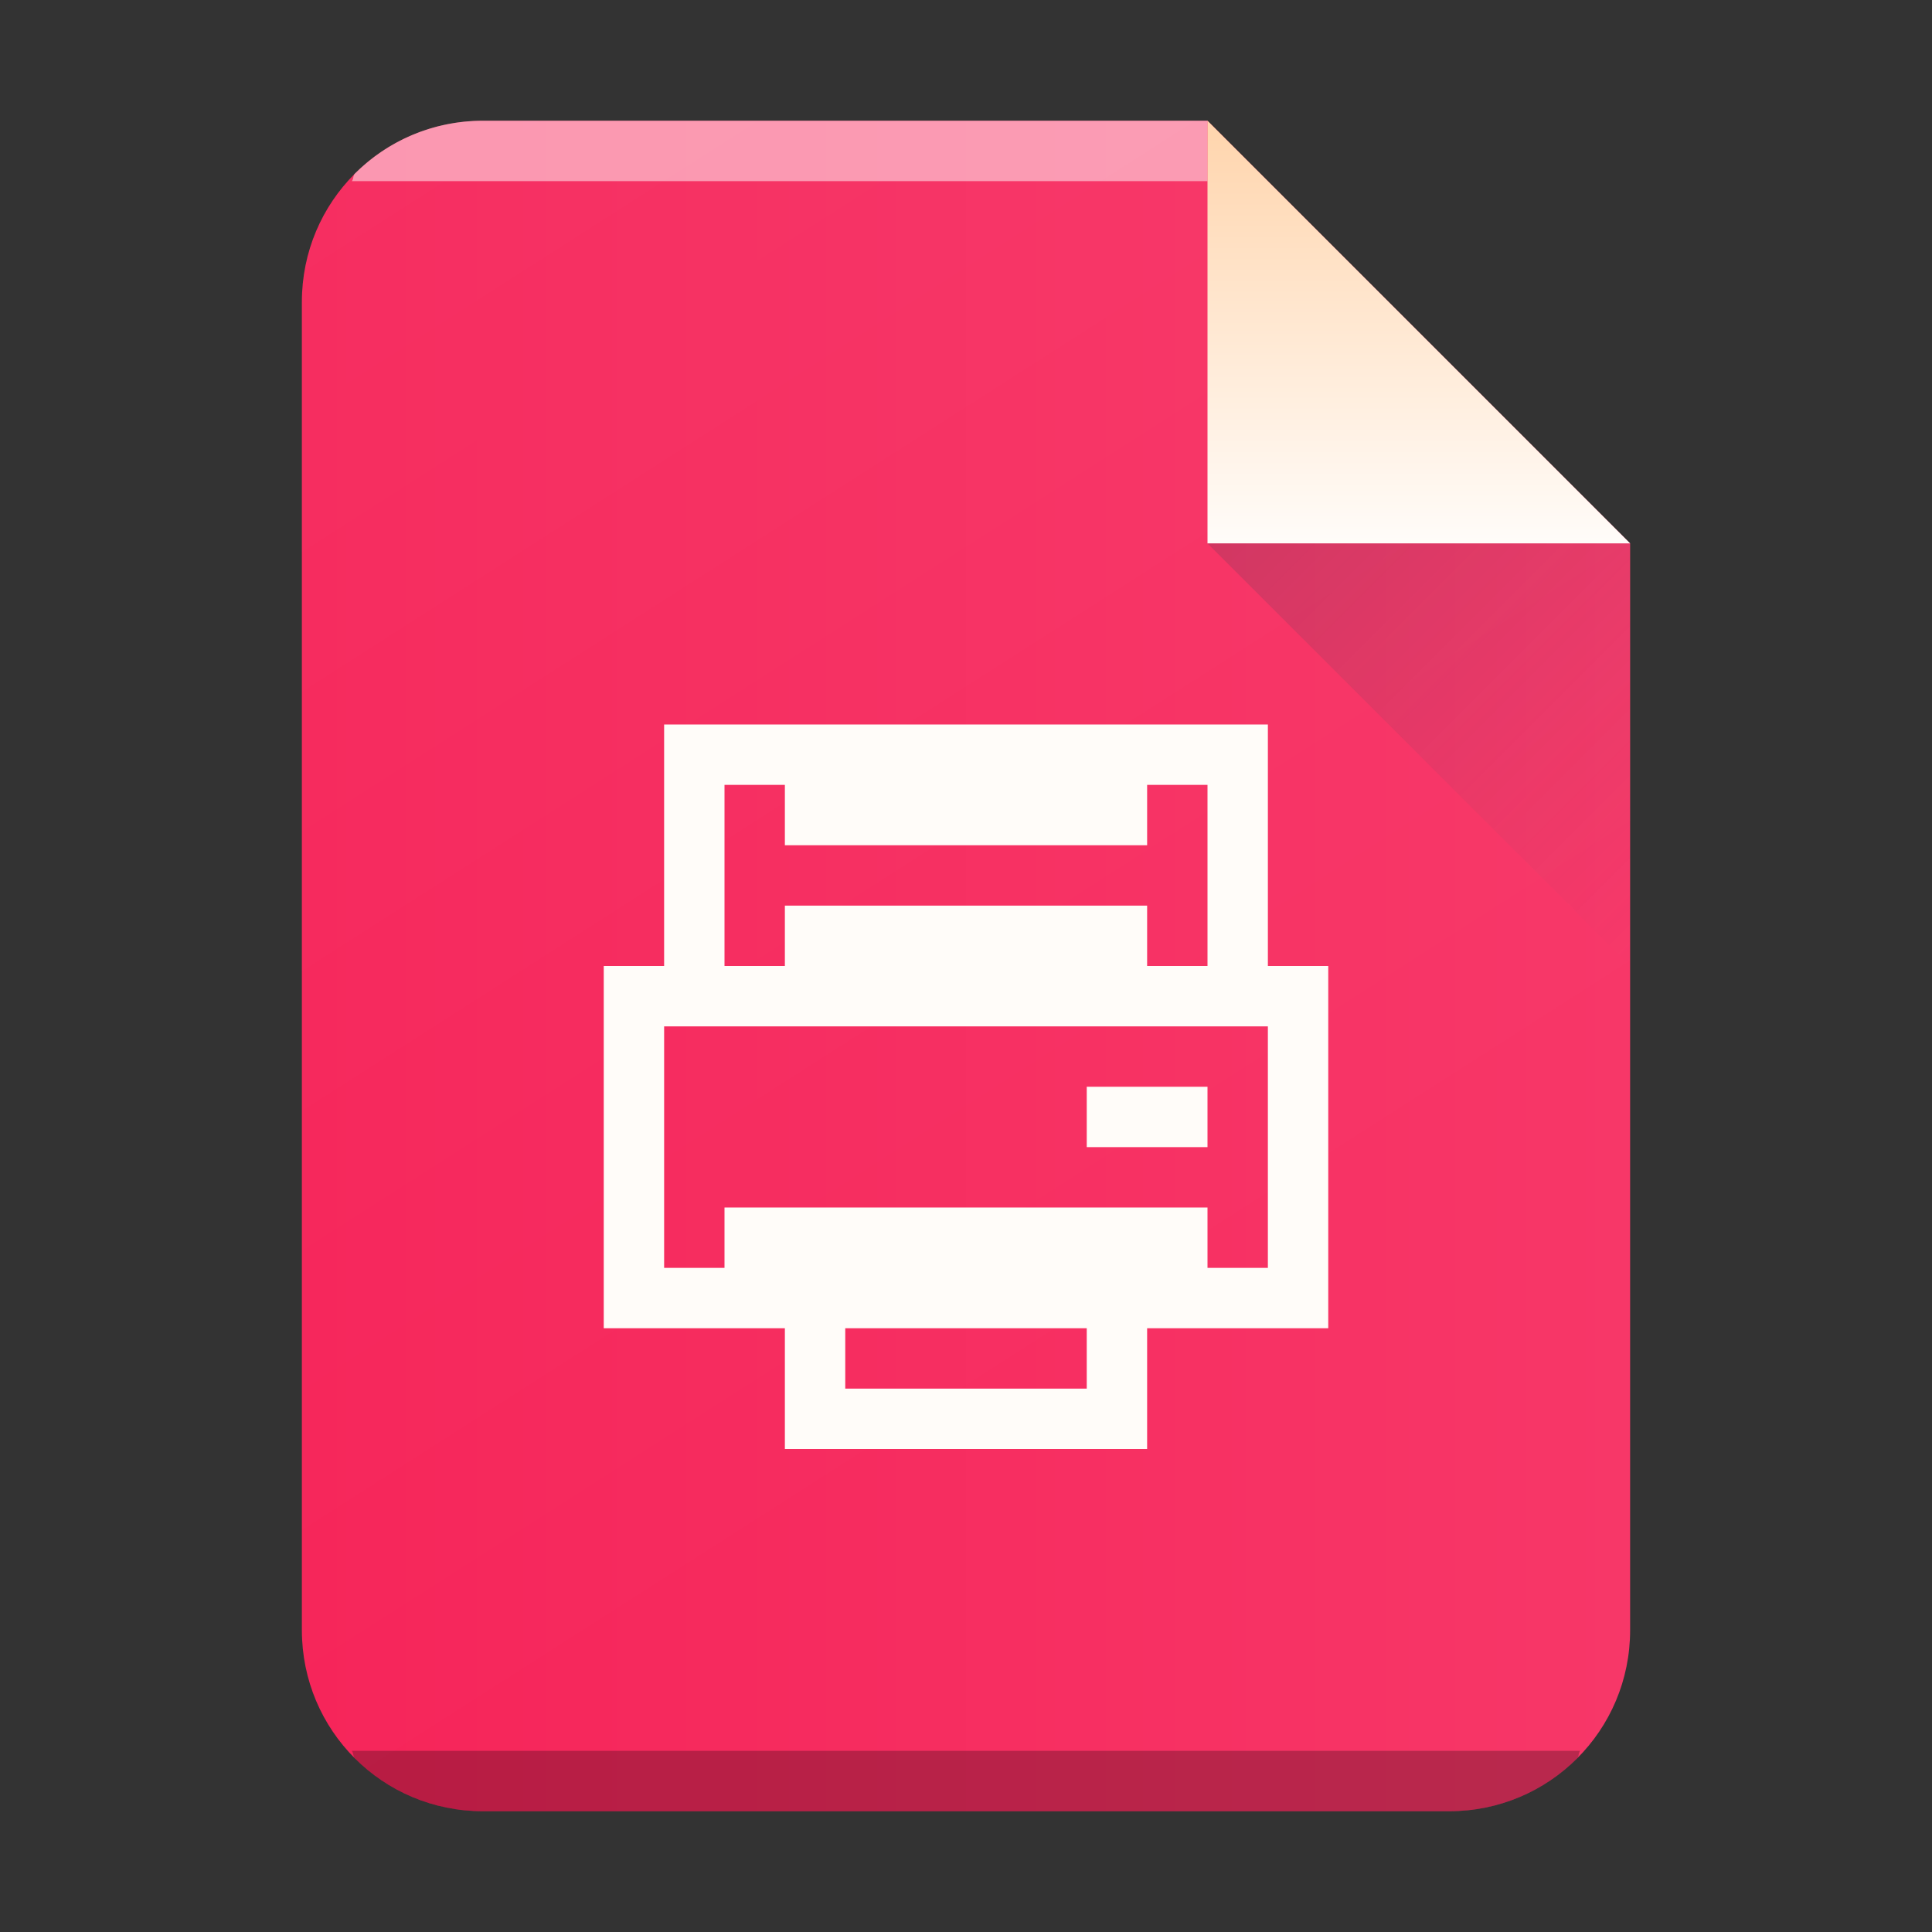<svg xmlns="http://www.w3.org/2000/svg" xmlns:xlink="http://www.w3.org/1999/xlink" width="32" height="32"><rect width="100%" height="100%" fill="#333333" stroke="none"/><defs><linearGradient id="b" y1="61" y2="3" x2="0" gradientUnits="userSpaceOnUse" gradientTransform="matrix(.5 0 0 -.483 0 31.45)"><stop stop-color="#f62459"/><stop offset="1" stop-color="#f73768"/></linearGradient><linearGradient id="e" y1="518.04" y2="524.8" x2="0" gradientUnits="userSpaceOnUse"><stop stop-color="#ffd6af"/><stop offset="1" stop-color="#fffcf9"/></linearGradient><linearGradient id="f" y1="524.8" x1="404.57" y2="531.8" x2="411.57" gradientUnits="userSpaceOnUse"><stop stop-color="#383e51"/><stop offset="1" stop-color="#655c6f" stop-opacity="0"/></linearGradient><linearGradient xlink:href="#a" id="d" x1="2.489" y1="-1.697" x2="23.917" y2="31.822" gradientUnits="userSpaceOnUse" gradientTransform="translate(-20)"/><linearGradient id="a" y1="392.36" y2="365.36" x2="0" gradientUnits="userSpaceOnUse" gradientTransform="translate(309.57 152.44)"><stop stop-opacity=".2" stop-color="#fff" offset="0"/><stop stop-opacity="0" stop-color="#fff" offset="1"/></linearGradient><linearGradient xlink:href="#b" id="c" x1="25" y1="16" x2="47" y2="16" gradientUnits="userSpaceOnUse" gradientTransform="translate(-20)"/></defs><path d="M20 2H8C6.338 2 5 3.338 5 5v22c0 1.662 1.338 3 3 3h16c1.662 0 3-1.338 3-3V9z" fill="url(#c)"/><path d="M11 12v4h-1v6h3v2h6v-2h3v-6h-1v-4zm1 1h8v3h-1v-1h-6v1h-1zm1 0v1h6v-1zm-2 4h10v4h-1v-1h-8v1h-1zm7 1v1h2v-1zm-4 4h4v1h-4z" fill="#fffcf9"/><path d="M8 2a2.99 2.99 0 00-2.123.877c-.031.031-.02.09-.05.123H20V2z" color="#000" opacity=".5" fill="#fff"/><path d="M5.826 29c.03.033.02.092.051.123A2.99 2.99 0 008 30h16a2.99 2.99 0 002.123-.877c.031-.031.02-.09.05-.123z" color="#000" opacity=".25"/><path d="M20 2H8C6.338 2 5 3.338 5 5v22c0 1.662 1.338 3 3 3h16c1.662 0 3-1.338 3-3V9z" opacity=".4" fill="url(#d)"/><g fill-rule="evenodd"><path d="M411.57 524.8l-7-7v7z" fill="url(#e)" transform="translate(-384.57 -515.8)"/><path d="M411.57 531.8l-7-7h7z" opacity=".2" fill="url(#f)" transform="translate(-384.57 -515.8)"/></g></svg>